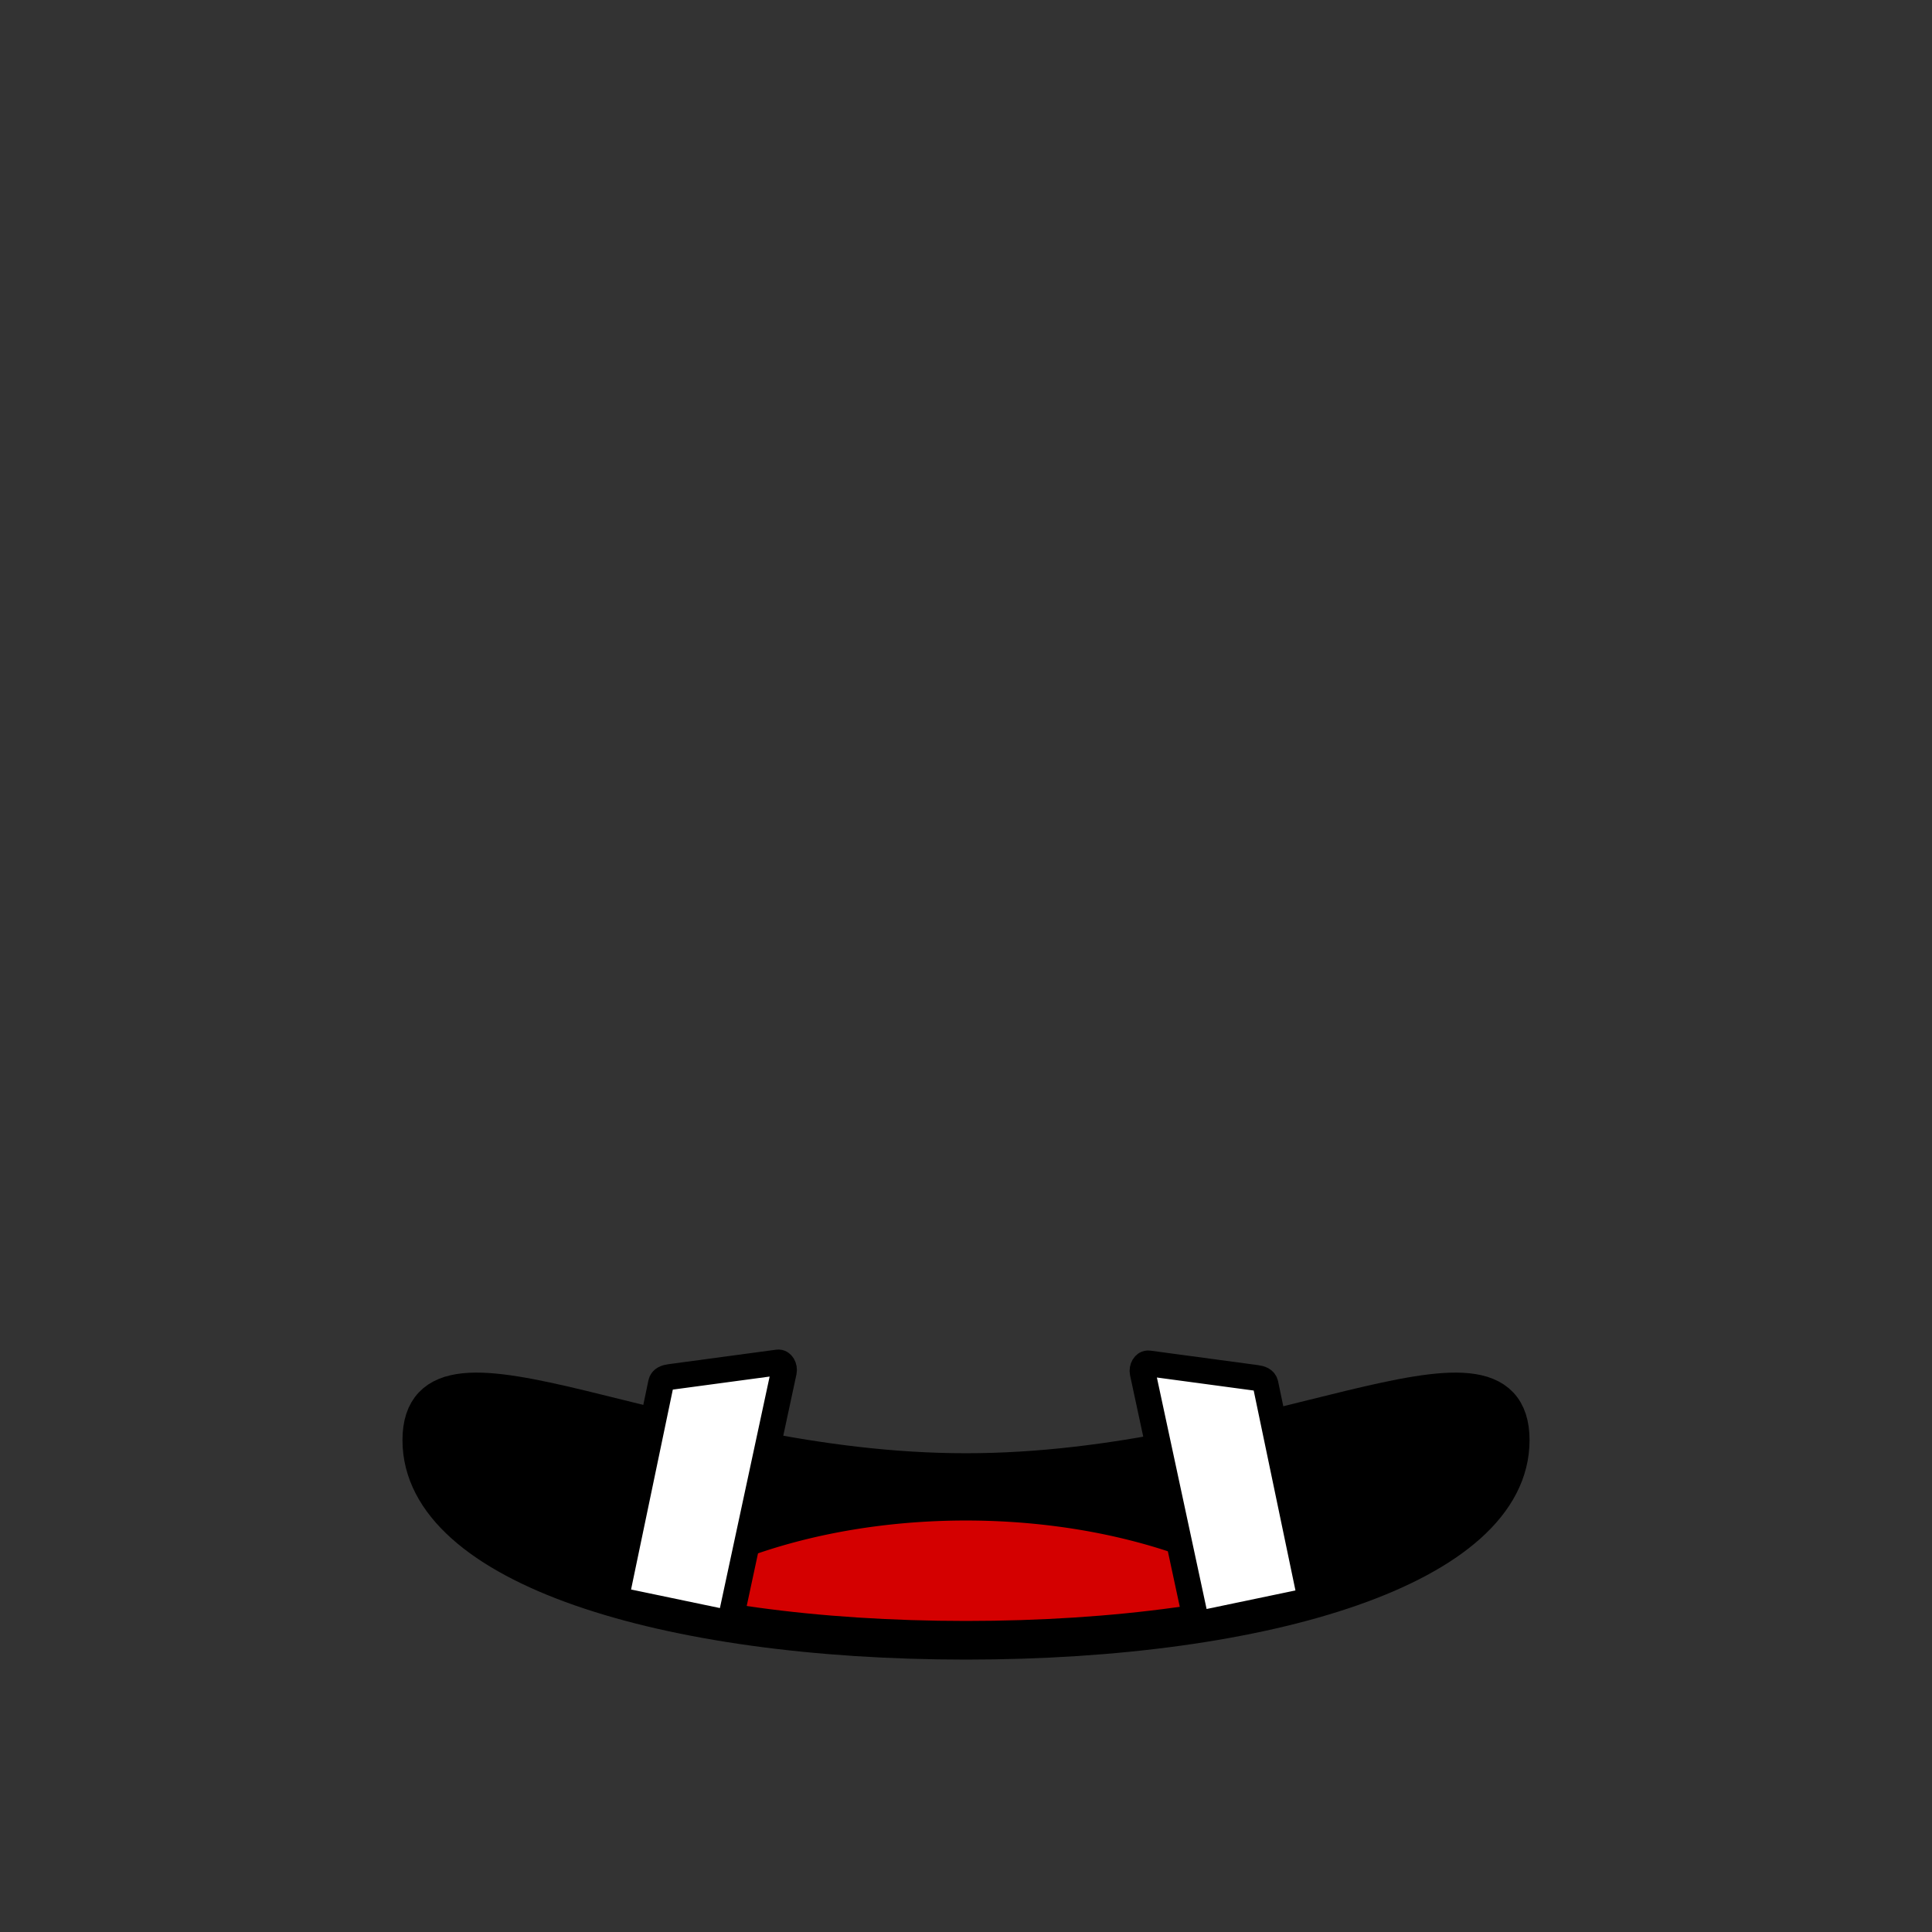 <?xml version="1.0" encoding="UTF-8" standalone="no"?>
<svg
   xmlns:dc="http://purl.org/dc/elements/1.1/"
   xmlns:cc="http://creativecommons.org/ns#"
   xmlns:rdf="http://www.w3.org/1999/02/22-rdf-syntax-ns#"
   xmlns:svg="http://www.w3.org/2000/svg"
   xmlns="http://www.w3.org/2000/svg"
   xmlns:xlink="http://www.w3.org/1999/xlink"
   xmlns:sodipodi="http://sodipodi.sourceforge.net/DTD/sodipodi-0.dtd"
   xmlns:inkscape="http://www.inkscape.org/namespaces/inkscape"
   sodipodi:docname="monster-snag-3.svg"
   inkscape:version="1.0 (4035a4fb49, 2020-05-01)"
   id="svg8"
   version="1.1"
   viewBox="0 0 150 150"
   height="150mm"
   width="150mm">
  <rect x="0" y="0" width="150" height="150" fill="#333333" stroke="none"/>
  <defs
     id="defs2">
    <linearGradient
       id="linearGradient853"
       inkscape:collect="always">
      <stop
         id="stop849"
         offset="0"
         style="stop-color:#ffbd86;stop-opacity:1;" />
      <stop
         style="stop-color:#ffbd86;stop-opacity:1"
         offset="0.707"
         id="stop859" />
      <stop
         style="stop-color:#f6a96c;stop-opacity:1"
         offset="0.707"
         id="stop857" />
      <stop
         id="stop851"
         offset="1"
         style="stop-color:#f6a96c;stop-opacity:1" />
    </linearGradient>
    <radialGradient
       gradientUnits="userSpaceOnUse"
       gradientTransform="matrix(0.959,-0.698,0.952,1.309,-161.762,-337.251)"
       r="40.715"
       fy="151.012"
       fx="-429.759"
       cy="151.012"
       cx="-429.759"
       id="radialGradient917"
       xlink:href="#linearGradient853"
       inkscape:collect="always" />
  </defs>
  <sodipodi:namedview
     inkscape:window-maximized="1"
     inkscape:window-y="-8"
     inkscape:window-x="-8"
     inkscape:window-height="1017"
     inkscape:window-width="1920"
     fit-margin-bottom="0"
     fit-margin-right="0"
     fit-margin-left="0"
     fit-margin-top="0"
     showgrid="false"
     inkscape:document-rotation="0"
     inkscape:current-layer="g942"
     inkscape:document-units="mm"
     inkscape:cy="467.14751"
     inkscape:cx="230.95177"
     inkscape:zoom="2.003096"
     inkscape:pageshadow="2"
     inkscape:pageopacity="0.0"
     borderopacity="1.0"
     bordercolor="#666666"
     pagecolor="#ffffff"
     id="base"
     inkscape:snap-smooth-nodes="true"
     inkscape:object-paths="true" />
  <g
     transform="translate(-49.692,-37.133)"
     id="layer1"
     inkscape:groupmode="layer"
     inkscape:label="Calque 1">
    <g
       transform="translate(-5.702,1.058)"
       id="g919" />
    <g
       transform="translate(-2.649,-2.378)"
       id="g942">
      <path
         sodipodi:nodetypes="csssc"
         d="m 169.595,151.327 c -2e-5,9.708 -18.917,15.534 -42.253,15.534 -23.336,0 -42.253,-5.826 -42.253,-15.534 -1.1e-5,-9.708 18.917,2.513 42.253,2.513 23.336,0 42.253,-12.221 42.253,-2.513"
         style="color:#000000;font-variation-settings:normal;overflow:visible;opacity:1;vector-effect:none;fill:#000000;fill-opacity:1;stroke:none;stroke-width:3.926;stroke-linecap:round;stroke-linejoin:round;stroke-miterlimit:4;stroke-dasharray:none;stroke-dashoffset:0;stroke-opacity:1;stop-color:#000000;stop-opacity:1"
         id="path899" />
      <path
         d="m 127.231,157.563 a 31.134,17.577 0 0 0 -24.389,6.732 c 6.912,1.669 15.363,2.566 24.499,2.566 9.137,0 17.588,-0.897 24.5,-2.567 a 31.134,17.577 0 0 0 -24.5,-6.731 31.134,17.577 0 0 0 -0.111,0 z"
         style="color:#000000;font-variation-settings:normal;overflow:visible;opacity:1;vector-effect:none;fill:#d40000;fill-opacity:1;stroke:none;stroke-width:4.119;stroke-linecap:round;stroke-linejoin:round;stroke-miterlimit:4;stroke-dasharray:none;stroke-dashoffset:0;stroke-opacity:1;stop-color:#000000;stop-opacity:1"
         id="path899-8" />
      <path
         id="path899-4"
         style="color:#000000;font-variation-settings:normal;overflow:visible;opacity:1;vector-effect:none;fill:none;fill-opacity:1;stroke:#000000;stroke-width:3;stroke-linecap:round;stroke-linejoin:round;stroke-miterlimit:4;stroke-dasharray:none;stroke-dashoffset:0;stroke-opacity:1;stop-color:#000000;stop-opacity:1"
         d="m 169.595,151.327 c -2e-5,9.708 -18.917,15.534 -42.253,15.534 -23.336,0 -42.253,-5.826 -42.253,-15.534 -1.1e-5,-9.708 18.917,2.513 42.253,2.513 23.336,0 42.253,-12.221 42.253,-2.513"
         sodipodi:nodetypes="csssc" />
      <path
         sodipodi:nodetypes="sssssssss"
         d="m 104.376,146.417 8.358,-1.125 c 0.331,-0.044 0.536,0.386 0.466,0.712 l -4.07,18.95 c -0.07,0.326 -0.386,0.534 -0.712,0.466 l -7.676,-1.603 c -0.326,-0.068 -0.534,-0.386 -0.466,-0.712 l 3.388,-16.221 c 0.068,-0.326 0.382,-0.422 0.712,-0.466 z"
         style="color:#000000;font-variation-settings:normal;overflow:visible;vector-effect:none;fill:#ffffff;fill-opacity:1;stroke:#000000;stroke-width:2;stroke-linecap:round;stroke-linejoin:round;stroke-miterlimit:4;stroke-dasharray:none;stroke-dashoffset:0;stroke-opacity:1;stop-color:#000000"
         id="rect1041" />
      <path
         id="rect1041-6"
         style="color:#000000;font-variation-settings:normal;overflow:visible;vector-effect:none;fill:#ffffff;fill-opacity:1;stroke:#000000;stroke-width:2;stroke-linecap:round;stroke-linejoin:round;stroke-miterlimit:4;stroke-dasharray:none;stroke-dashoffset:0;stroke-opacity:1;stop-color:#000000"
         d="m 149.88,146.49 -8.358,-1.125 c -0.331,-0.044 -0.536,0.386 -0.466,0.712 l 4.07,18.95 c 0.07,0.326 0.386,0.534 0.712,0.466 l 7.676,-1.603 c 0.326,-0.068 0.534,-0.386 0.466,-0.712 l -3.388,-16.221 c -0.068,-0.326 -0.382,-0.422 -0.712,-0.466 z"
         sodipodi:nodetypes="sssssssss" />
    </g>
  </g>
</svg>
